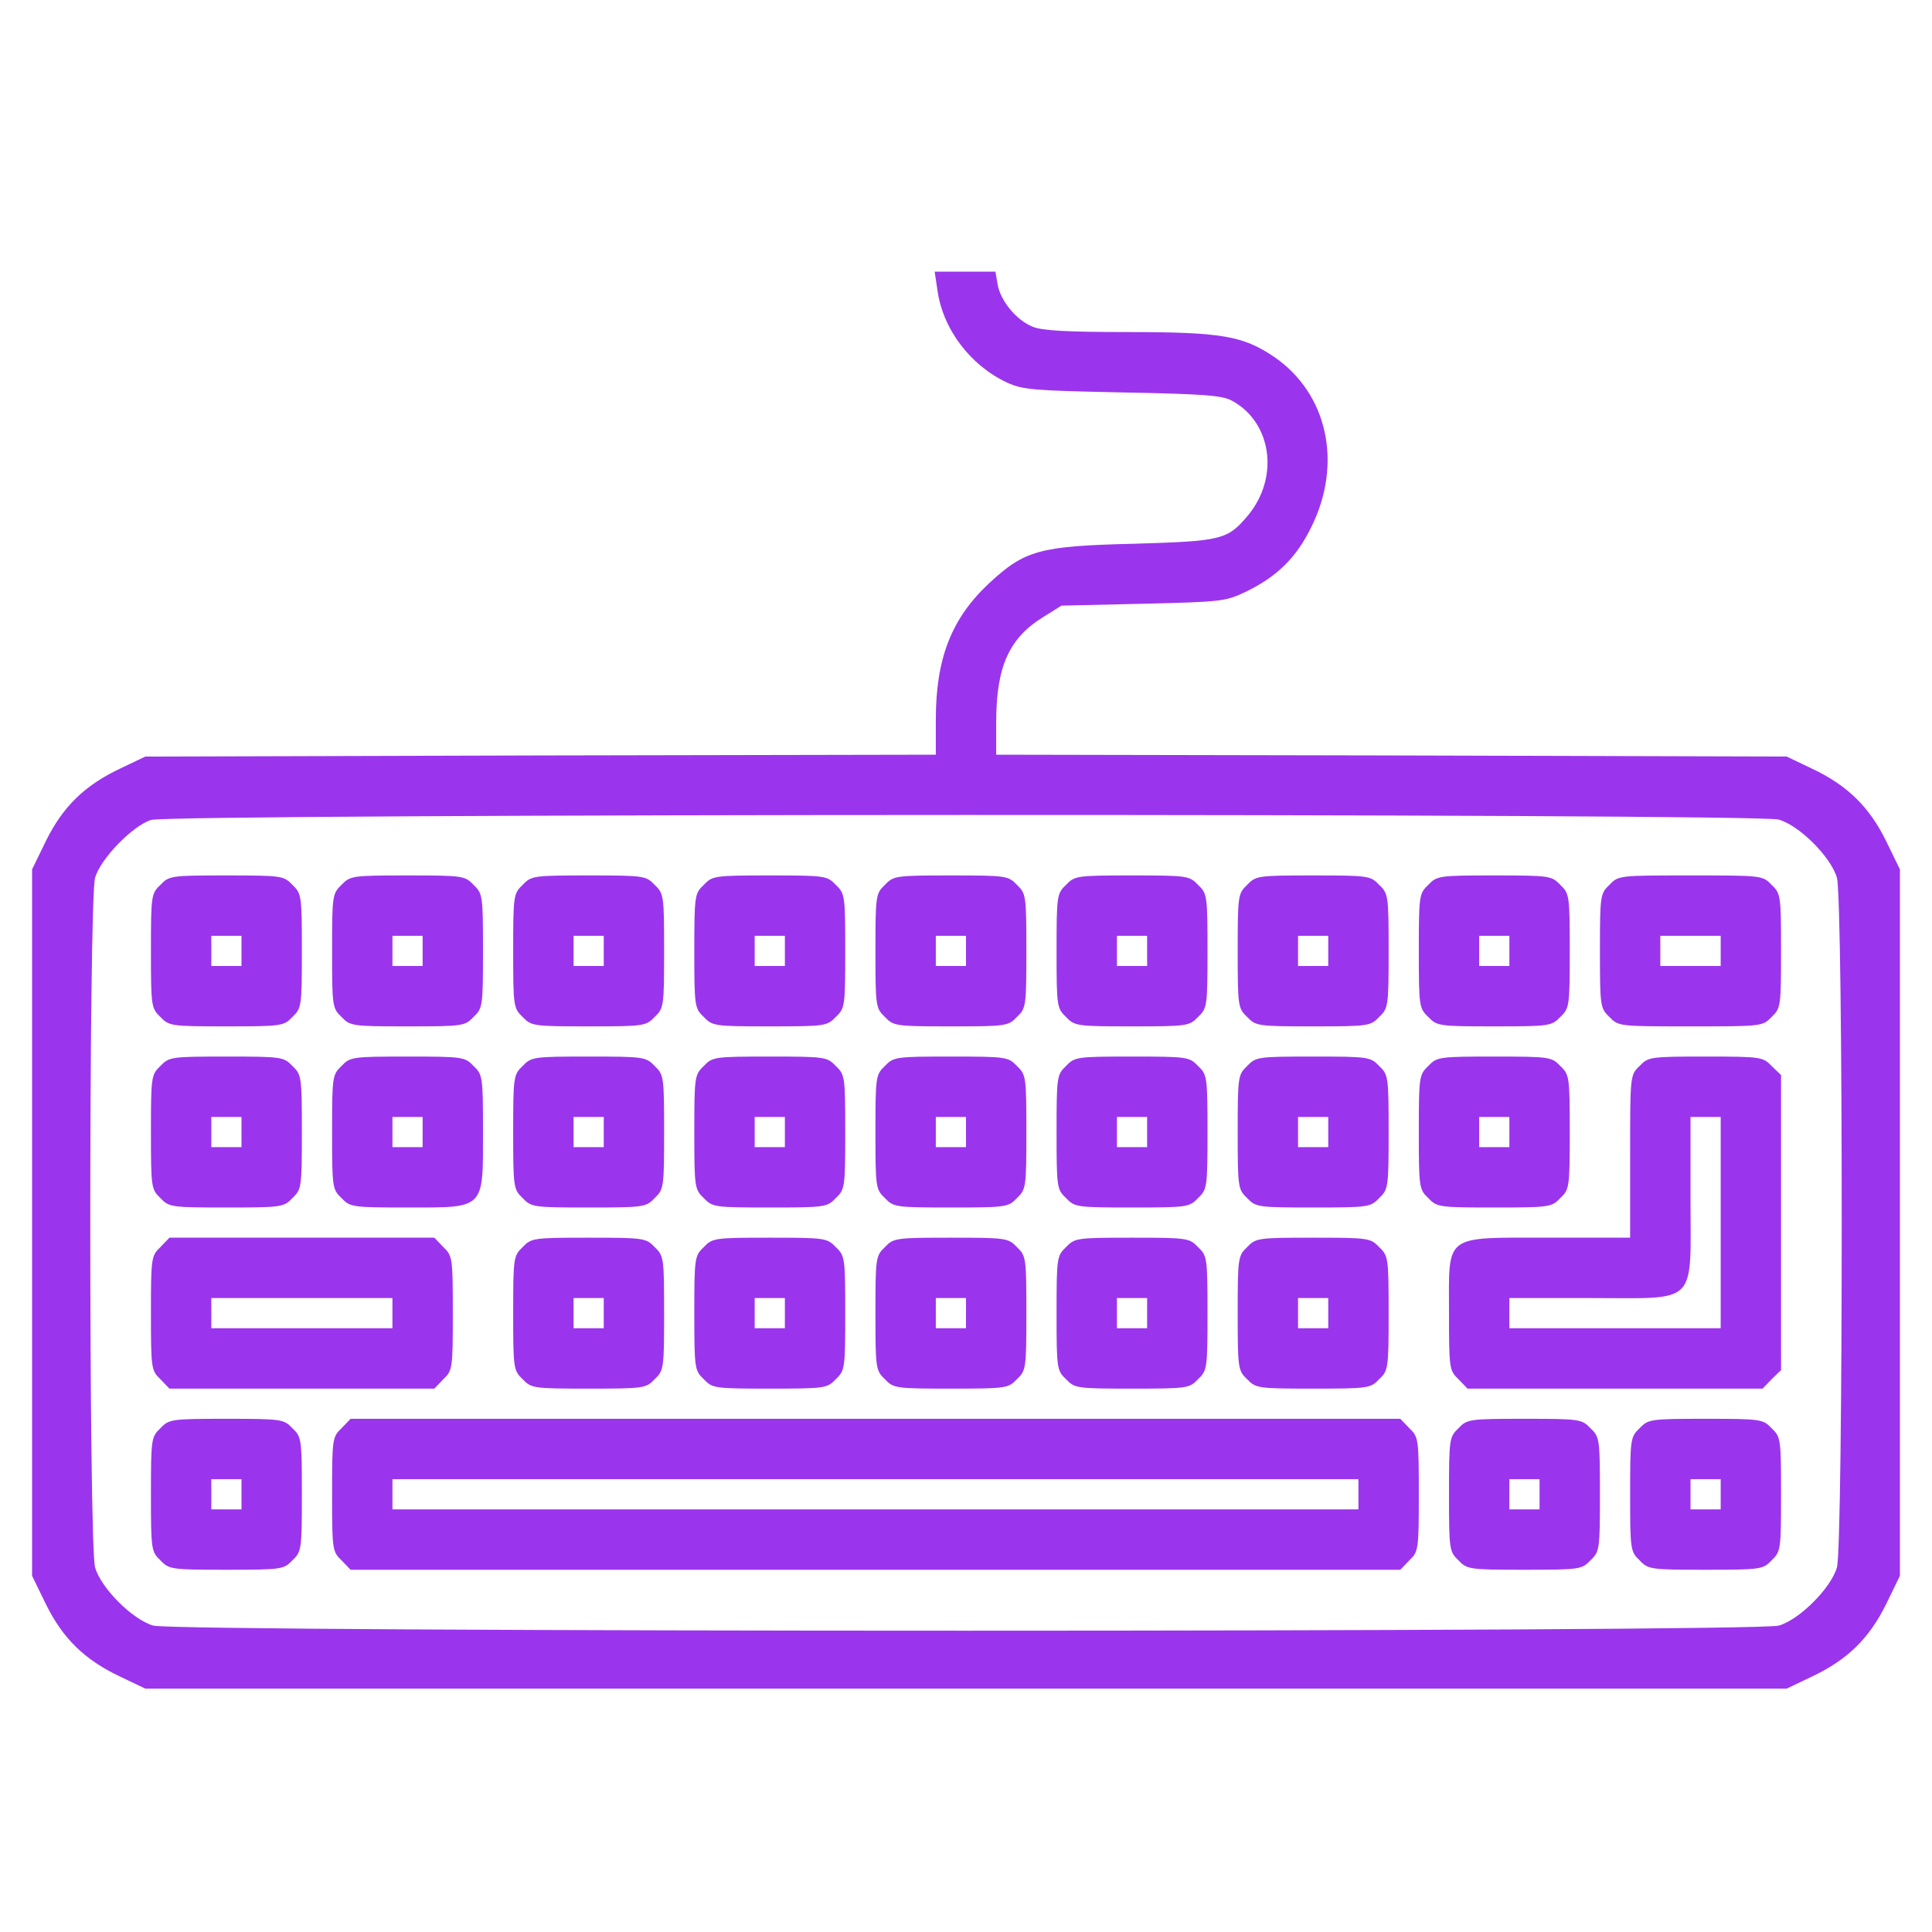 <?xml version="1.0" standalone="no"?>
<svg version="1.0" xmlns="http://www.w3.org/2000/svg"
 width="512pt" height="512pt" viewBox="0 0 512 512"
 preserveAspectRatio="xMidYMid meet">

<g transform="translate(0,512) scale(0.1,-0.1)"
fill="#9a35ed" stroke="none">
<path d="M2484 4353 c14 -105 87 -201 185 -247 42 -19 68 -21 306 -26 216 -4
265 -8 290 -22 105 -57 126 -202 43 -303 -55 -66 -70 -69 -303 -76 -250 -6
-289 -17 -383 -104 -100 -93 -142 -199 -142 -362 l0 -93 -1047 -2 -1048 -3
-67 -32 c-93 -44 -151 -100 -196 -191 l-37 -76 0 -936 0 -936 37 -76 c45 -91
103 -147 196 -191 l67 -32 2175 0 2175 0 67 32 c93 44 151 100 196 191 l37 76
0 936 0 936 -37 76 c-45 91 -103 147 -196 191 l-67 32 -1047 3 -1048 2 0 86
c0 147 34 223 125 279 l48 30 216 5 c207 5 218 6 271 31 83 40 135 90 175 172
84 169 43 354 -98 451 -83 56 -139 66 -389 66 -162 0 -227 4 -251 14 -43 17
-85 68 -93 111 l-6 35 -80 0 -81 0 7 -47z m2230 -1405 c55 -16 138 -99 154
-154 17 -59 17 -1769 0 -1828 -16 -55 -99 -138 -154 -154 -60 -18 -4248 -18
-4308 0 -55 16 -138 99 -154 154 -17 59 -17 1769 0 1828 15 51 99 137 148 153
53 17 4257 18 4314 1z"/>
<path d="M425 2775 c-24 -23 -25 -28 -25 -175 0 -147 1 -152 25 -175 23 -24
28 -25 175 -25 147 0 152 1 175 25 24 23 25 28 25 175 0 147 -1 152 -25 175
-23 24 -28 25 -175 25 -147 0 -152 -1 -175 -25z m215 -175 l0 -40 -40 0 -40 0
0 40 0 40 40 0 40 0 0 -40z"/>
<path d="M905 2775 c-24 -23 -25 -28 -25 -175 0 -147 1 -152 25 -175 23 -24
28 -25 175 -25 147 0 152 1 175 25 24 23 25 28 25 175 0 147 -1 152 -25 175
-23 24 -28 25 -175 25 -147 0 -152 -1 -175 -25z m215 -175 l0 -40 -40 0 -40 0
0 40 0 40 40 0 40 0 0 -40z"/>
<path d="M1385 2775 c-24 -23 -25 -28 -25 -175 0 -147 1 -152 25 -175 23 -24
28 -25 175 -25 147 0 152 1 175 25 24 23 25 28 25 175 0 147 -1 152 -25 175
-23 24 -28 25 -175 25 -147 0 -152 -1 -175 -25z m215 -175 l0 -40 -40 0 -40 0
0 40 0 40 40 0 40 0 0 -40z"/>
<path d="M1865 2775 c-24 -23 -25 -28 -25 -175 0 -147 1 -152 25 -175 23 -24
28 -25 175 -25 147 0 152 1 175 25 24 23 25 28 25 175 0 147 -1 152 -25 175
-23 24 -28 25 -175 25 -147 0 -152 -1 -175 -25z m215 -175 l0 -40 -40 0 -40 0
0 40 0 40 40 0 40 0 0 -40z"/>
<path d="M2345 2775 c-24 -23 -25 -28 -25 -175 0 -147 1 -152 25 -175 23 -24
28 -25 175 -25 147 0 152 1 175 25 24 23 25 28 25 175 0 147 -1 152 -25 175
-23 24 -28 25 -175 25 -147 0 -152 -1 -175 -25z m215 -175 l0 -40 -40 0 -40 0
0 40 0 40 40 0 40 0 0 -40z"/>
<path d="M2825 2775 c-24 -23 -25 -28 -25 -175 0 -147 1 -152 25 -175 23 -24
28 -25 175 -25 147 0 152 1 175 25 24 23 25 28 25 175 0 147 -1 152 -25 175
-23 24 -28 25 -175 25 -147 0 -152 -1 -175 -25z m215 -175 l0 -40 -40 0 -40 0
0 40 0 40 40 0 40 0 0 -40z"/>
<path d="M3305 2775 c-24 -23 -25 -28 -25 -175 0 -147 1 -152 25 -175 23 -24
28 -25 175 -25 147 0 152 1 175 25 24 23 25 28 25 175 0 147 -1 152 -25 175
-23 24 -28 25 -175 25 -147 0 -152 -1 -175 -25z m215 -175 l0 -40 -40 0 -40 0
0 40 0 40 40 0 40 0 0 -40z"/>
<path d="M3785 2775 c-24 -23 -25 -28 -25 -175 0 -147 1 -152 25 -175 23 -24
28 -25 175 -25 147 0 152 1 175 25 24 23 25 28 25 175 0 147 -1 152 -25 175
-23 24 -28 25 -175 25 -147 0 -152 -1 -175 -25z m215 -175 l0 -40 -40 0 -40 0
0 40 0 40 40 0 40 0 0 -40z"/>
<path d="M4265 2775 c-24 -23 -25 -28 -25 -175 0 -147 1 -152 25 -175 24 -25
26 -25 215 -25 189 0 191 0 215 25 24 23 25 28 25 175 0 147 -1 152 -25 175
-24 25 -26 25 -215 25 -189 0 -191 0 -215 -25z m295 -175 l0 -40 -80 0 -80 0
0 40 0 40 80 0 80 0 0 -40z"/>
<path d="M425 2295 c-24 -23 -25 -28 -25 -175 0 -147 1 -152 25 -175 23 -24
28 -25 175 -25 147 0 152 1 175 25 24 23 25 28 25 175 0 147 -1 152 -25 175
-23 24 -28 25 -175 25 -147 0 -152 -1 -175 -25z m215 -175 l0 -40 -40 0 -40 0
0 40 0 40 40 0 40 0 0 -40z"/>
<path d="M905 2295 c-24 -23 -25 -28 -25 -175 0 -147 1 -152 25 -175 23 -24
28 -25 175 -25 206 0 200 -6 200 200 0 147 -1 152 -25 175 -23 24 -28 25 -175
25 -147 0 -152 -1 -175 -25z m215 -175 l0 -40 -40 0 -40 0 0 40 0 40 40 0 40
0 0 -40z"/>
<path d="M1385 2295 c-24 -23 -25 -28 -25 -175 0 -147 1 -152 25 -175 23 -24
28 -25 175 -25 147 0 152 1 175 25 24 23 25 28 25 175 0 147 -1 152 -25 175
-23 24 -28 25 -175 25 -147 0 -152 -1 -175 -25z m215 -175 l0 -40 -40 0 -40 0
0 40 0 40 40 0 40 0 0 -40z"/>
<path d="M1865 2295 c-24 -23 -25 -28 -25 -175 0 -147 1 -152 25 -175 23 -24
28 -25 175 -25 147 0 152 1 175 25 24 23 25 28 25 175 0 147 -1 152 -25 175
-23 24 -28 25 -175 25 -147 0 -152 -1 -175 -25z m215 -175 l0 -40 -40 0 -40 0
0 40 0 40 40 0 40 0 0 -40z"/>
<path d="M2345 2295 c-24 -23 -25 -28 -25 -175 0 -147 1 -152 25 -175 23 -24
28 -25 175 -25 147 0 152 1 175 25 24 23 25 28 25 175 0 147 -1 152 -25 175
-23 24 -28 25 -175 25 -147 0 -152 -1 -175 -25z m215 -175 l0 -40 -40 0 -40 0
0 40 0 40 40 0 40 0 0 -40z"/>
<path d="M2825 2295 c-24 -23 -25 -28 -25 -175 0 -147 1 -152 25 -175 23 -24
28 -25 175 -25 147 0 152 1 175 25 24 23 25 28 25 175 0 147 -1 152 -25 175
-23 24 -28 25 -175 25 -147 0 -152 -1 -175 -25z m215 -175 l0 -40 -40 0 -40 0
0 40 0 40 40 0 40 0 0 -40z"/>
<path d="M3305 2295 c-24 -23 -25 -28 -25 -175 0 -147 1 -152 25 -175 23 -24
28 -25 175 -25 147 0 152 1 175 25 24 23 25 28 25 175 0 147 -1 152 -25 175
-23 24 -28 25 -175 25 -147 0 -152 -1 -175 -25z m215 -175 l0 -40 -40 0 -40 0
0 40 0 40 40 0 40 0 0 -40z"/>
<path d="M3785 2295 c-24 -23 -25 -28 -25 -175 0 -147 1 -152 25 -175 23 -24
28 -25 175 -25 147 0 152 1 175 25 24 23 25 28 25 175 0 147 -1 152 -25 175
-23 24 -28 25 -175 25 -147 0 -152 -1 -175 -25z m215 -175 l0 -40 -40 0 -40 0
0 40 0 40 40 0 40 0 0 -40z"/>
<path d="M4345 2295 c-25 -24 -25 -24 -25 -240 l0 -215 -215 0 c-282 0 -265
12 -265 -200 0 -147 1 -152 25 -175 l24 -25 391 0 391 0 24 25 25 24 0 391 0
391 -25 24 c-23 24 -28 25 -175 25 -147 0 -152 -1 -175 -25z m215 -415 l0
-280 -280 0 -280 0 0 40 0 40 215 0 c288 0 265 -23 265 265 l0 215 40 0 40 0
0 -280z"/>
<path d="M425 1815 c-24 -23 -25 -28 -25 -175 0 -147 1 -152 25 -175 l24 -25
351 0 351 0 24 25 c24 23 25 28 25 175 0 147 -1 152 -25 175 l-24 25 -351 0
-351 0 -24 -25z m615 -175 l0 -40 -240 0 -240 0 0 40 0 40 240 0 240 0 0 -40z"/>
<path d="M1385 1815 c-24 -23 -25 -28 -25 -175 0 -147 1 -152 25 -175 23 -24
28 -25 175 -25 147 0 152 1 175 25 24 23 25 28 25 175 0 147 -1 152 -25 175
-23 24 -28 25 -175 25 -147 0 -152 -1 -175 -25z m215 -175 l0 -40 -40 0 -40 0
0 40 0 40 40 0 40 0 0 -40z"/>
<path d="M1865 1815 c-24 -23 -25 -28 -25 -175 0 -147 1 -152 25 -175 23 -24
28 -25 175 -25 147 0 152 1 175 25 24 23 25 28 25 175 0 147 -1 152 -25 175
-23 24 -28 25 -175 25 -147 0 -152 -1 -175 -25z m215 -175 l0 -40 -40 0 -40 0
0 40 0 40 40 0 40 0 0 -40z"/>
<path d="M2345 1815 c-24 -23 -25 -28 -25 -175 0 -147 1 -152 25 -175 23 -24
28 -25 175 -25 147 0 152 1 175 25 24 23 25 28 25 175 0 147 -1 152 -25 175
-23 24 -28 25 -175 25 -147 0 -152 -1 -175 -25z m215 -175 l0 -40 -40 0 -40 0
0 40 0 40 40 0 40 0 0 -40z"/>
<path d="M2825 1815 c-24 -23 -25 -28 -25 -175 0 -147 1 -152 25 -175 23 -24
28 -25 175 -25 147 0 152 1 175 25 24 23 25 28 25 175 0 147 -1 152 -25 175
-23 24 -28 25 -175 25 -147 0 -152 -1 -175 -25z m215 -175 l0 -40 -40 0 -40 0
0 40 0 40 40 0 40 0 0 -40z"/>
<path d="M3305 1815 c-24 -23 -25 -28 -25 -175 0 -147 1 -152 25 -175 23 -24
28 -25 175 -25 147 0 152 1 175 25 24 23 25 28 25 175 0 147 -1 152 -25 175
-23 24 -28 25 -175 25 -147 0 -152 -1 -175 -25z m215 -175 l0 -40 -40 0 -40 0
0 40 0 40 40 0 40 0 0 -40z"/>
<path d="M425 1335 c-24 -23 -25 -28 -25 -175 0 -147 1 -152 25 -175 23 -24
28 -25 175 -25 147 0 152 1 175 25 24 23 25 28 25 175 0 147 -1 152 -25 175
-23 24 -28 25 -175 25 -147 0 -152 -1 -175 -25z m215 -175 l0 -40 -40 0 -40 0
0 40 0 40 40 0 40 0 0 -40z"/>
<path d="M905 1335 c-24 -23 -25 -28 -25 -175 0 -147 1 -152 25 -175 l24 -25
1391 0 1391 0 24 25 c24 23 25 28 25 175 0 147 -1 152 -25 175 l-24 25 -1391
0 -1391 0 -24 -25z m2695 -175 l0 -40 -1280 0 -1280 0 0 40 0 40 1280 0 1280
0 0 -40z"/>
<path d="M3865 1335 c-24 -23 -25 -28 -25 -175 0 -147 1 -152 25 -175 23 -24
28 -25 175 -25 147 0 152 1 175 25 24 23 25 28 25 175 0 147 -1 152 -25 175
-23 24 -28 25 -175 25 -147 0 -152 -1 -175 -25z m215 -175 l0 -40 -40 0 -40 0
0 40 0 40 40 0 40 0 0 -40z"/>
<path d="M4345 1335 c-24 -23 -25 -28 -25 -175 0 -147 1 -152 25 -175 23 -24
28 -25 175 -25 147 0 152 1 175 25 24 23 25 28 25 175 0 147 -1 152 -25 175
-23 24 -28 25 -175 25 -147 0 -152 -1 -175 -25z m215 -175 l0 -40 -40 0 -40 0
0 40 0 40 40 0 40 0 0 -40z"/>
</g>
</svg>
